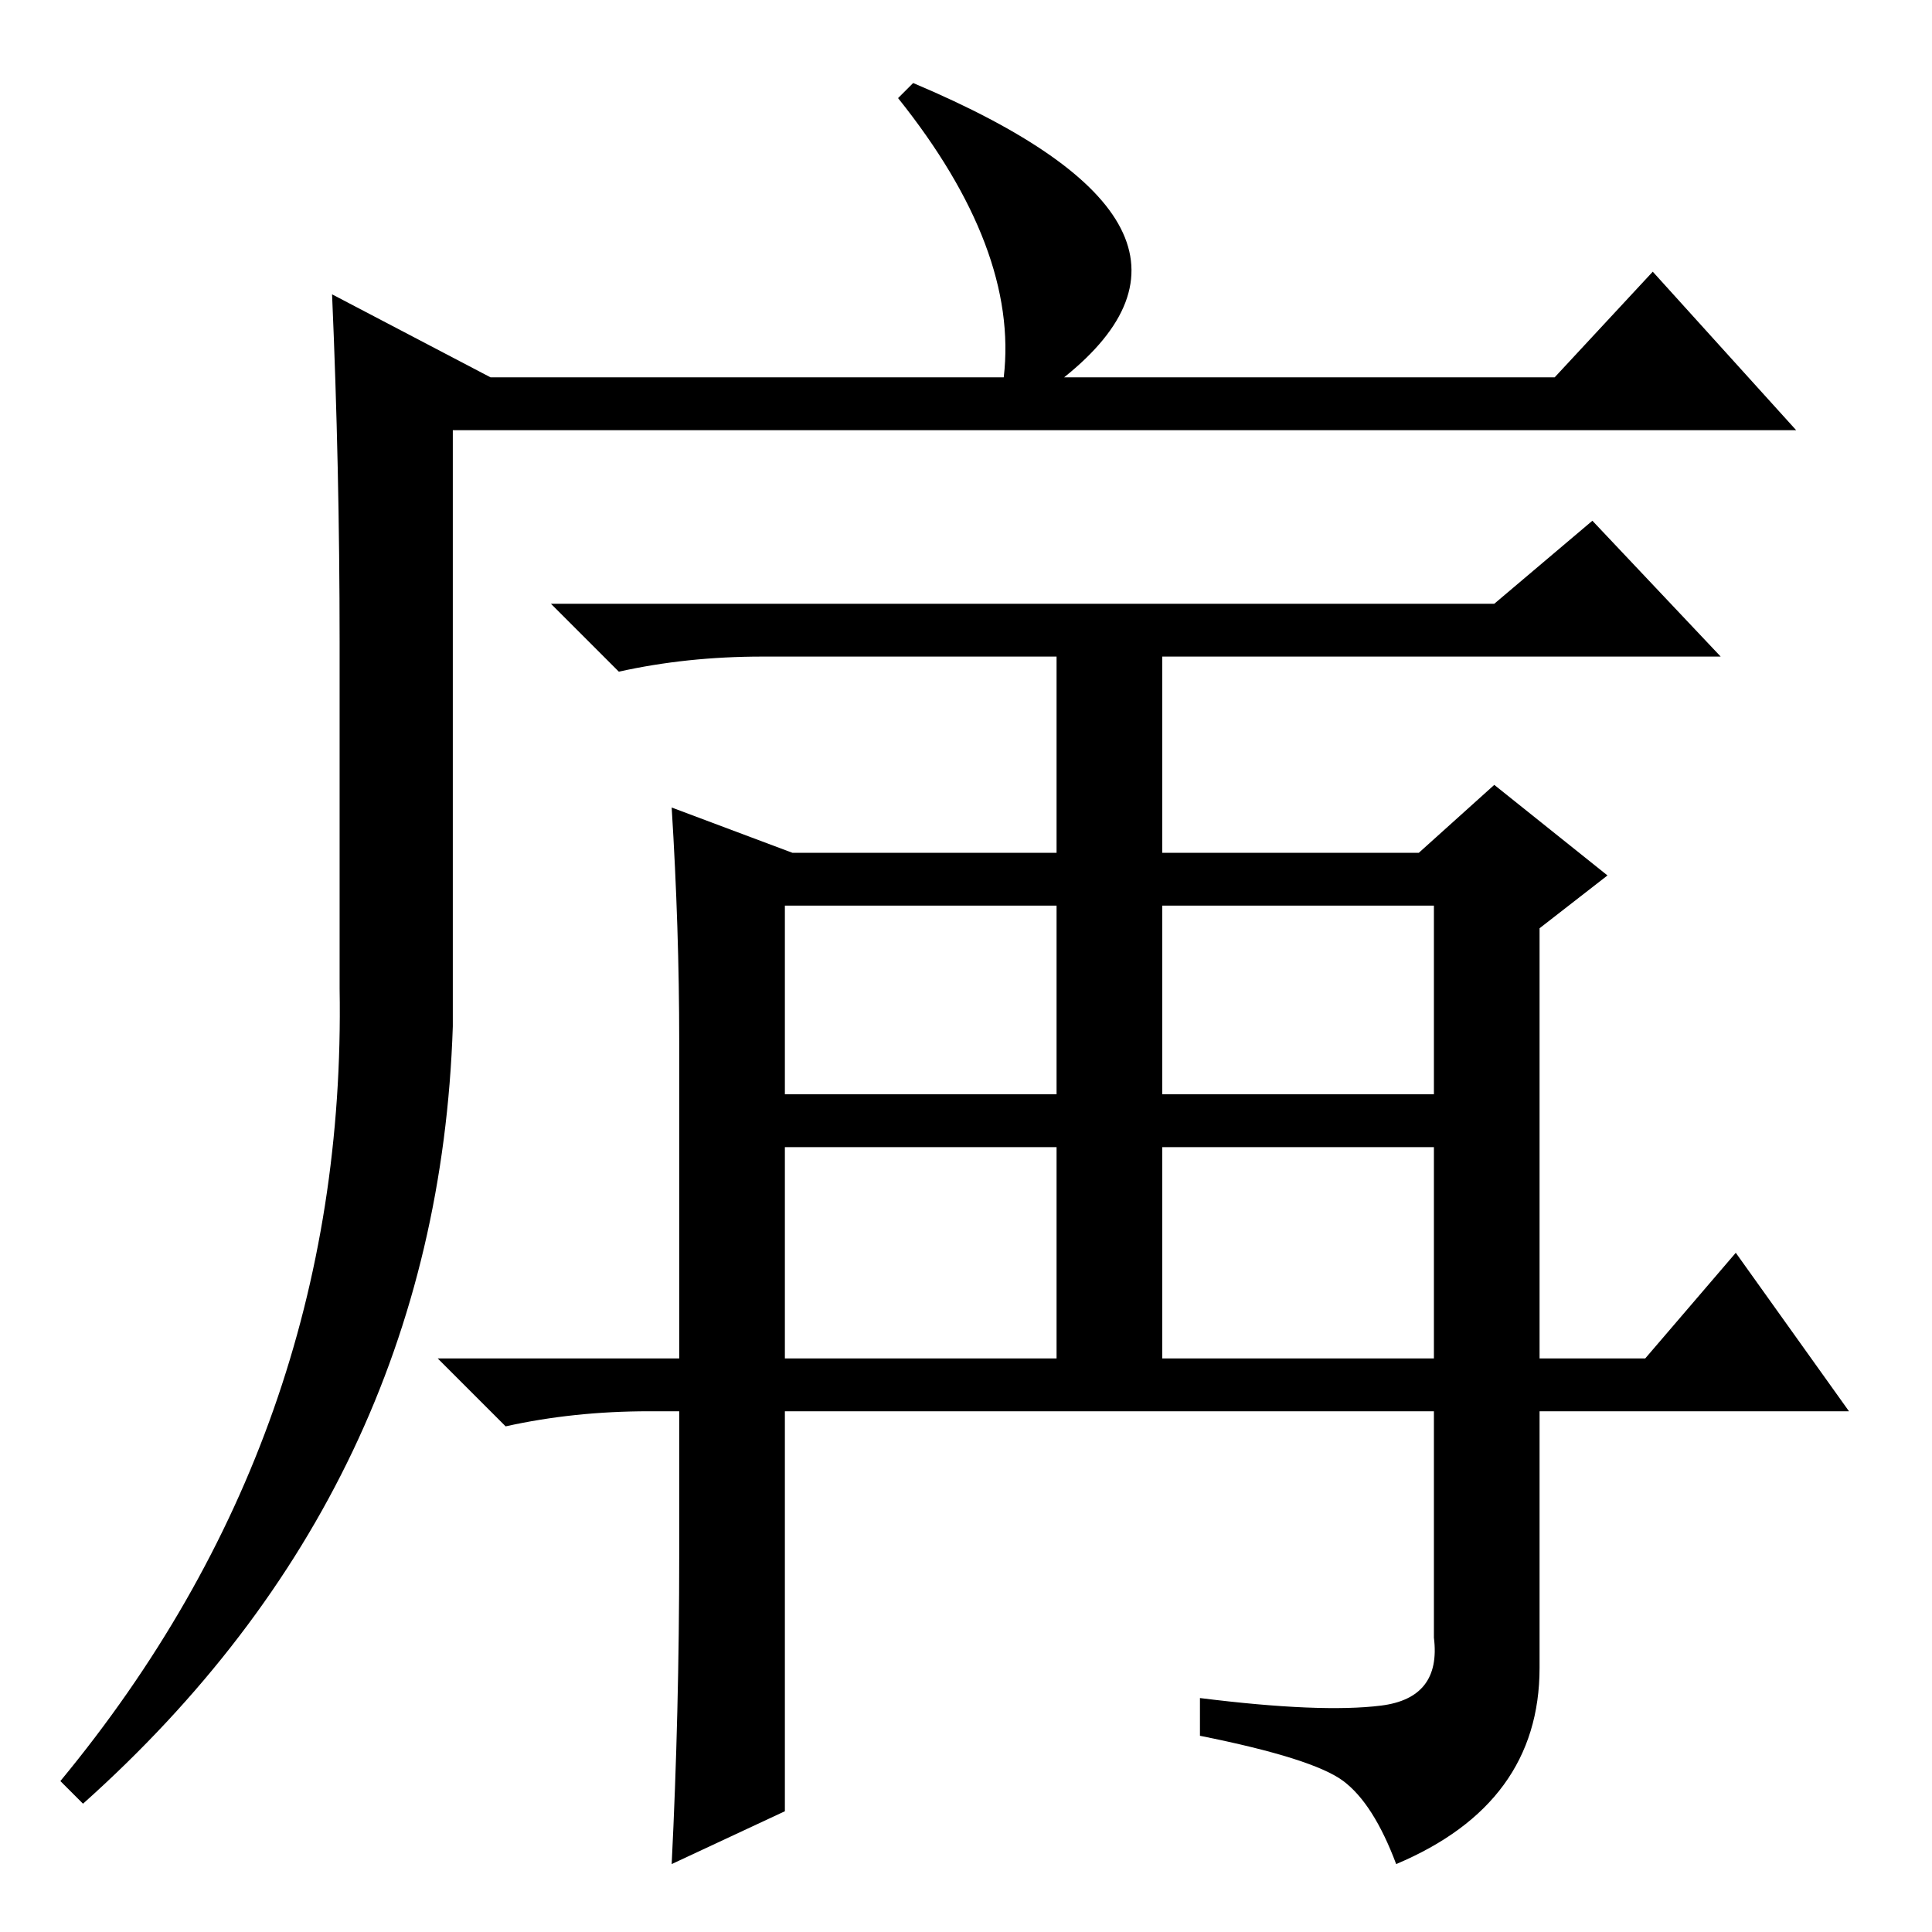 <?xml version="1.0" standalone="no"?>
<!DOCTYPE svg PUBLIC "-//W3C//DTD SVG 1.1//EN" "http://www.w3.org/Graphics/SVG/1.1/DTD/svg11.dtd" >
<svg xmlns="http://www.w3.org/2000/svg" xmlns:xlink="http://www.w3.org/1999/xlink" version="1.1" viewBox="0 -36 256 256">
  <g transform="matrix(1 0 0 -1 0 220)">
   <path fill="currentColor"
d="M121 245q45 -19 20 -39h65l13 14l19 -21h-178v-79q-2 -61 -49 -103l-3 3q38 46 37 105v46q0 23 -1 46l21 -11h68q2 17 -14 37zM90 50v19h-4q-10 0 -19 -2l-9 9h32v42q0 15 -1 31l16 -6h35v26h-39q-10 0 -19 -2l-9 9h125l13 11l17 -18h-74v-26h34l10 9l15 -12l-9 -7v-57
h14l12 14l15 -21h-41v-34q0 -18 -19 -26q-3 8 -7 11t-19 6v5q16 -2 24 -1t7 9v30h-86v-53l-15 -7q1 20 1 41zM104 111h36v25h-36v-25zM154 111h36v25h-36v-25zM104 76h36v28h-36v-28zM154 76h36v28h-36v-28z" />
  </g>

</svg>
